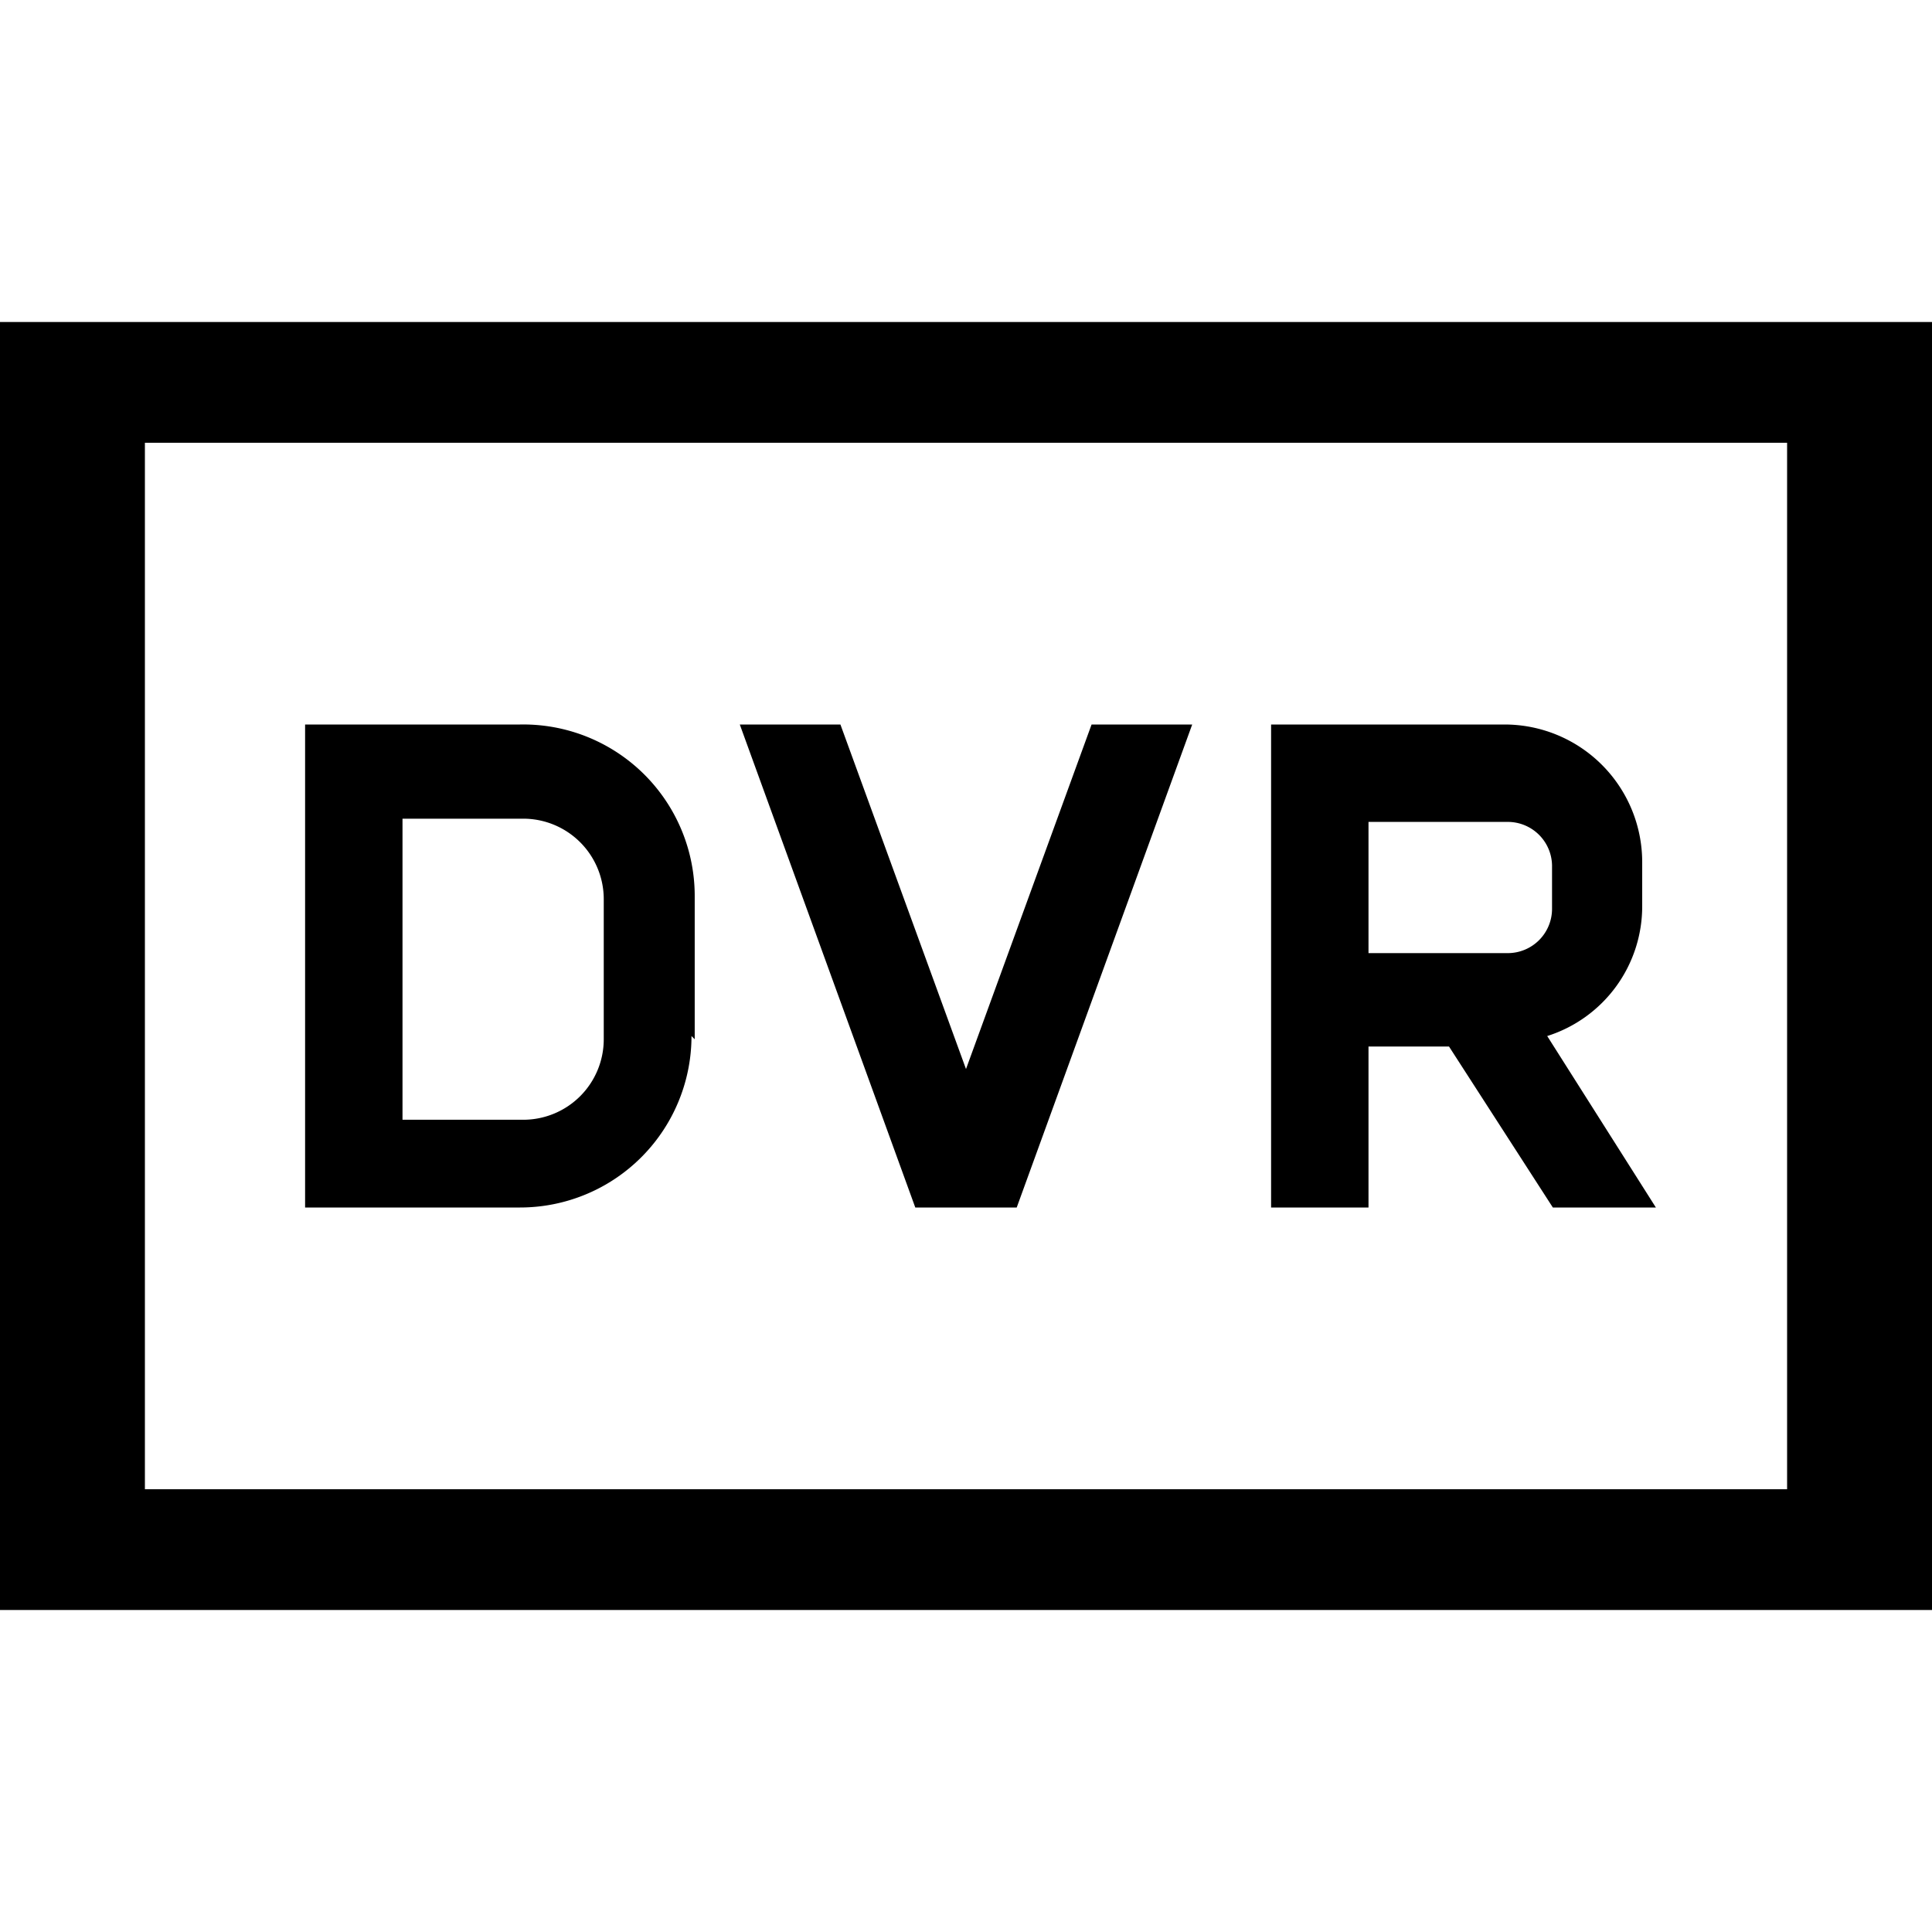 <svg id="Layer_1" data-name="Layer 1" xmlns="http://www.w3.org/2000/svg" viewBox="0 0 24 24"><title>iconoteka_fiber_dvr_m_s</title><path d="M12.63,15l2.18-6H13.56L12,13.28,10.44,9H9.19l2.18,6ZM17,13h1l1.29,2h1.28l-1.35-2.13a1.69,1.69,0,0,0,1.18-1.62v-.54A1.71,1.71,0,0,0,18.69,9h-2.9v6H17Zm0-2.79h1.73a.55.55,0,0,1,.55.54v.54a.55.55,0,0,1-.55.55H17Zm-8.37,2.7V11.13A2.13,2.13,0,0,0,6.46,9H3.79v6H6.46A2.13,2.13,0,0,0,8.59,12.87ZM5,10.17h1.5a1,1,0,0,1,1,1v1.74a1,1,0,0,1-1,1H5ZM0,4V20H24V4ZM22.2,18.5H1.8V5.5H22.2Z"/></svg>
